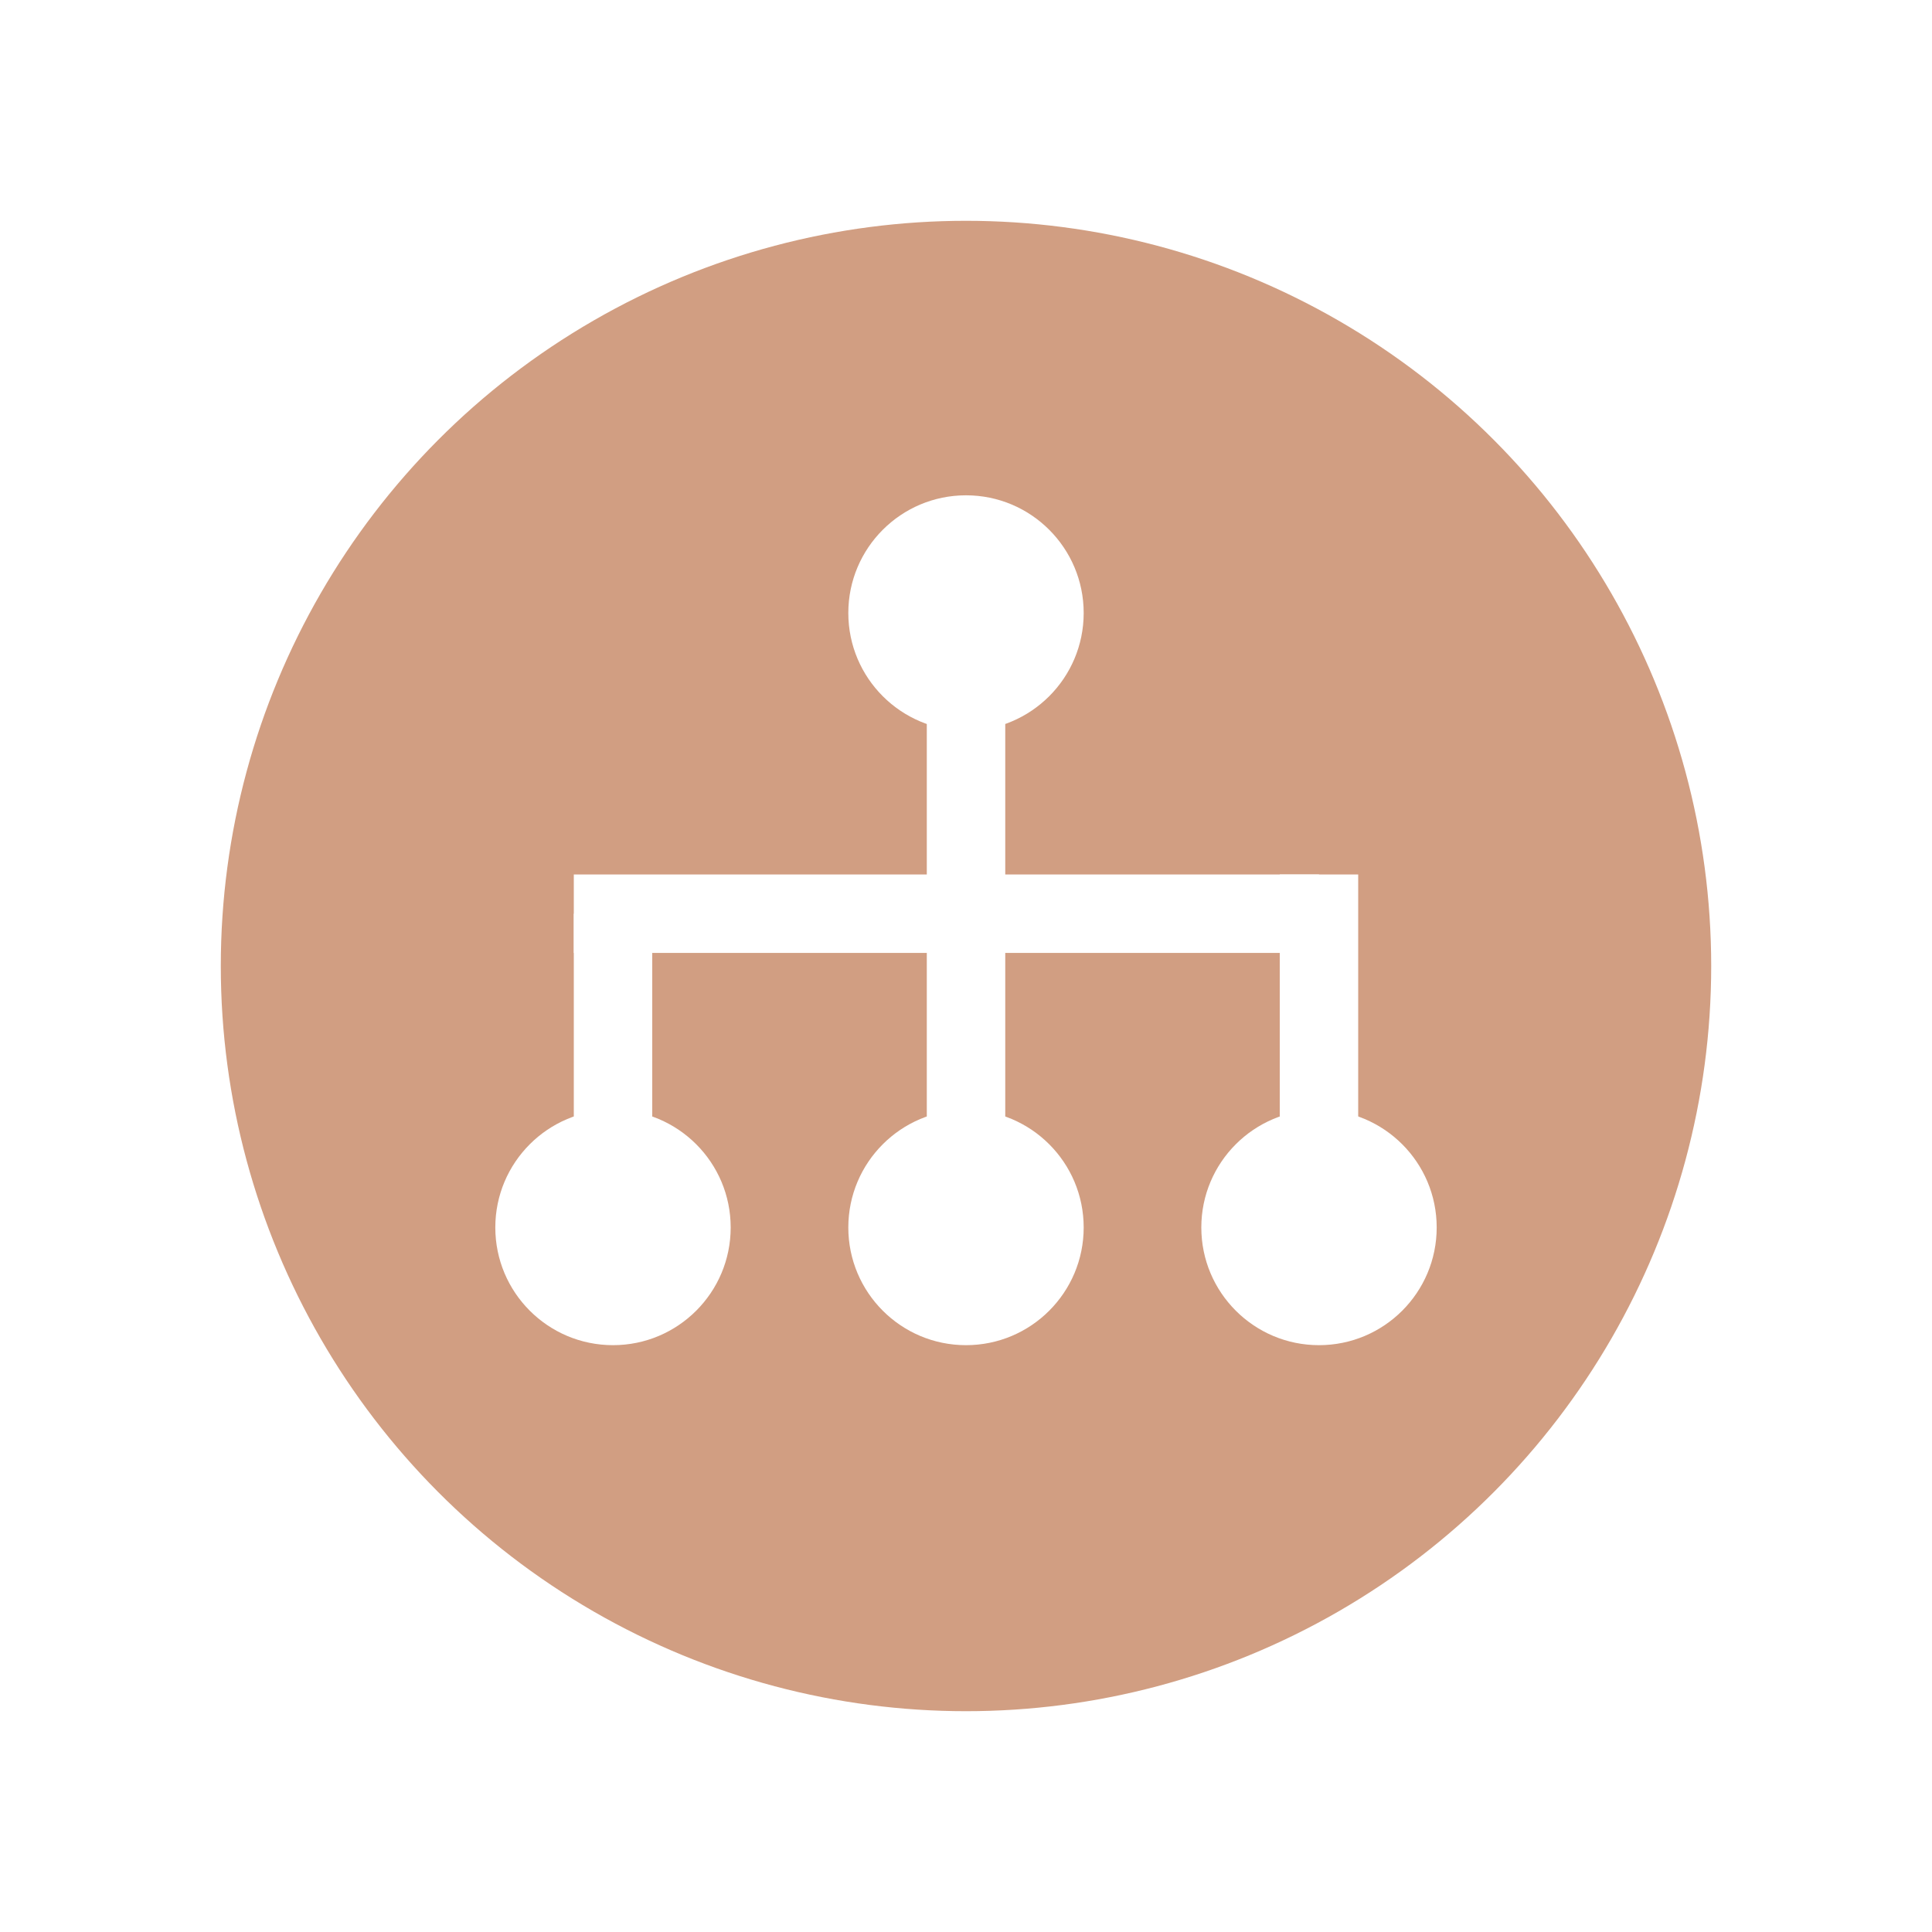 <svg width="35" height="35" viewBox="0 0 35 35" fill="none" xmlns="http://www.w3.org/2000/svg">
<g filter="url(#filter0_d)">
<circle cx="17.5" cy="15.5" r="13.5" fill="#D19E82"/>
<circle cx="23.895" cy="20.237" r="2.132" transform="rotate(90 23.895 20.237)" fill="white"/>
<ellipse cx="17.5" cy="20.237" rx="2.132" ry="2.132" transform="rotate(-180 17.5 20.237)" fill="white"/>
<ellipse cx="17.5" cy="9.105" rx="2.132" ry="2.132" transform="rotate(-180 17.5 9.105)" fill="white"/>
<circle cx="11.105" cy="20.237" r="2.132" transform="rotate(90 11.105 20.237)" fill="white"/>
<rect x="10.395" y="14.553" width="1.421" height="4.466" fill="white"/>
<rect x="16.79" y="10.492" width="1.421" height="8.188" fill="white"/>
<rect x="10.395" y="15.263" width="1.421" height="13.5" transform="rotate(-90 10.395 15.263)" fill="white"/>
<rect x="23.184" y="13.842" width="1.421" height="4.974" fill="white"/>
</g>
<defs>
<filter id="filter0_d" x="0" y="0" width="35" height="35" filterUnits="userSpaceOnUse" color-interpolation-filters="sRGB">
<feFlood flood-opacity="0" result="BackgroundImageFix"/>
<feColorMatrix in="SourceAlpha" type="matrix" values="0 0 0 0 0 0 0 0 0 0 0 0 0 0 0 0 0 0 127 0"/>
<feOffset dy="2"/>
<feGaussianBlur stdDeviation="2"/>
<feColorMatrix type="matrix" values="0 0 0 0 0 0 0 0 0 0 0 0 0 0 0 0 0 0 0.3 0"/>
<feBlend mode="normal" in2="BackgroundImageFix" result="effect1_dropShadow"/>
<feBlend mode="normal" in="SourceGraphic" in2="effect1_dropShadow" result="shape"/>
</filter>
</defs>
</svg>

